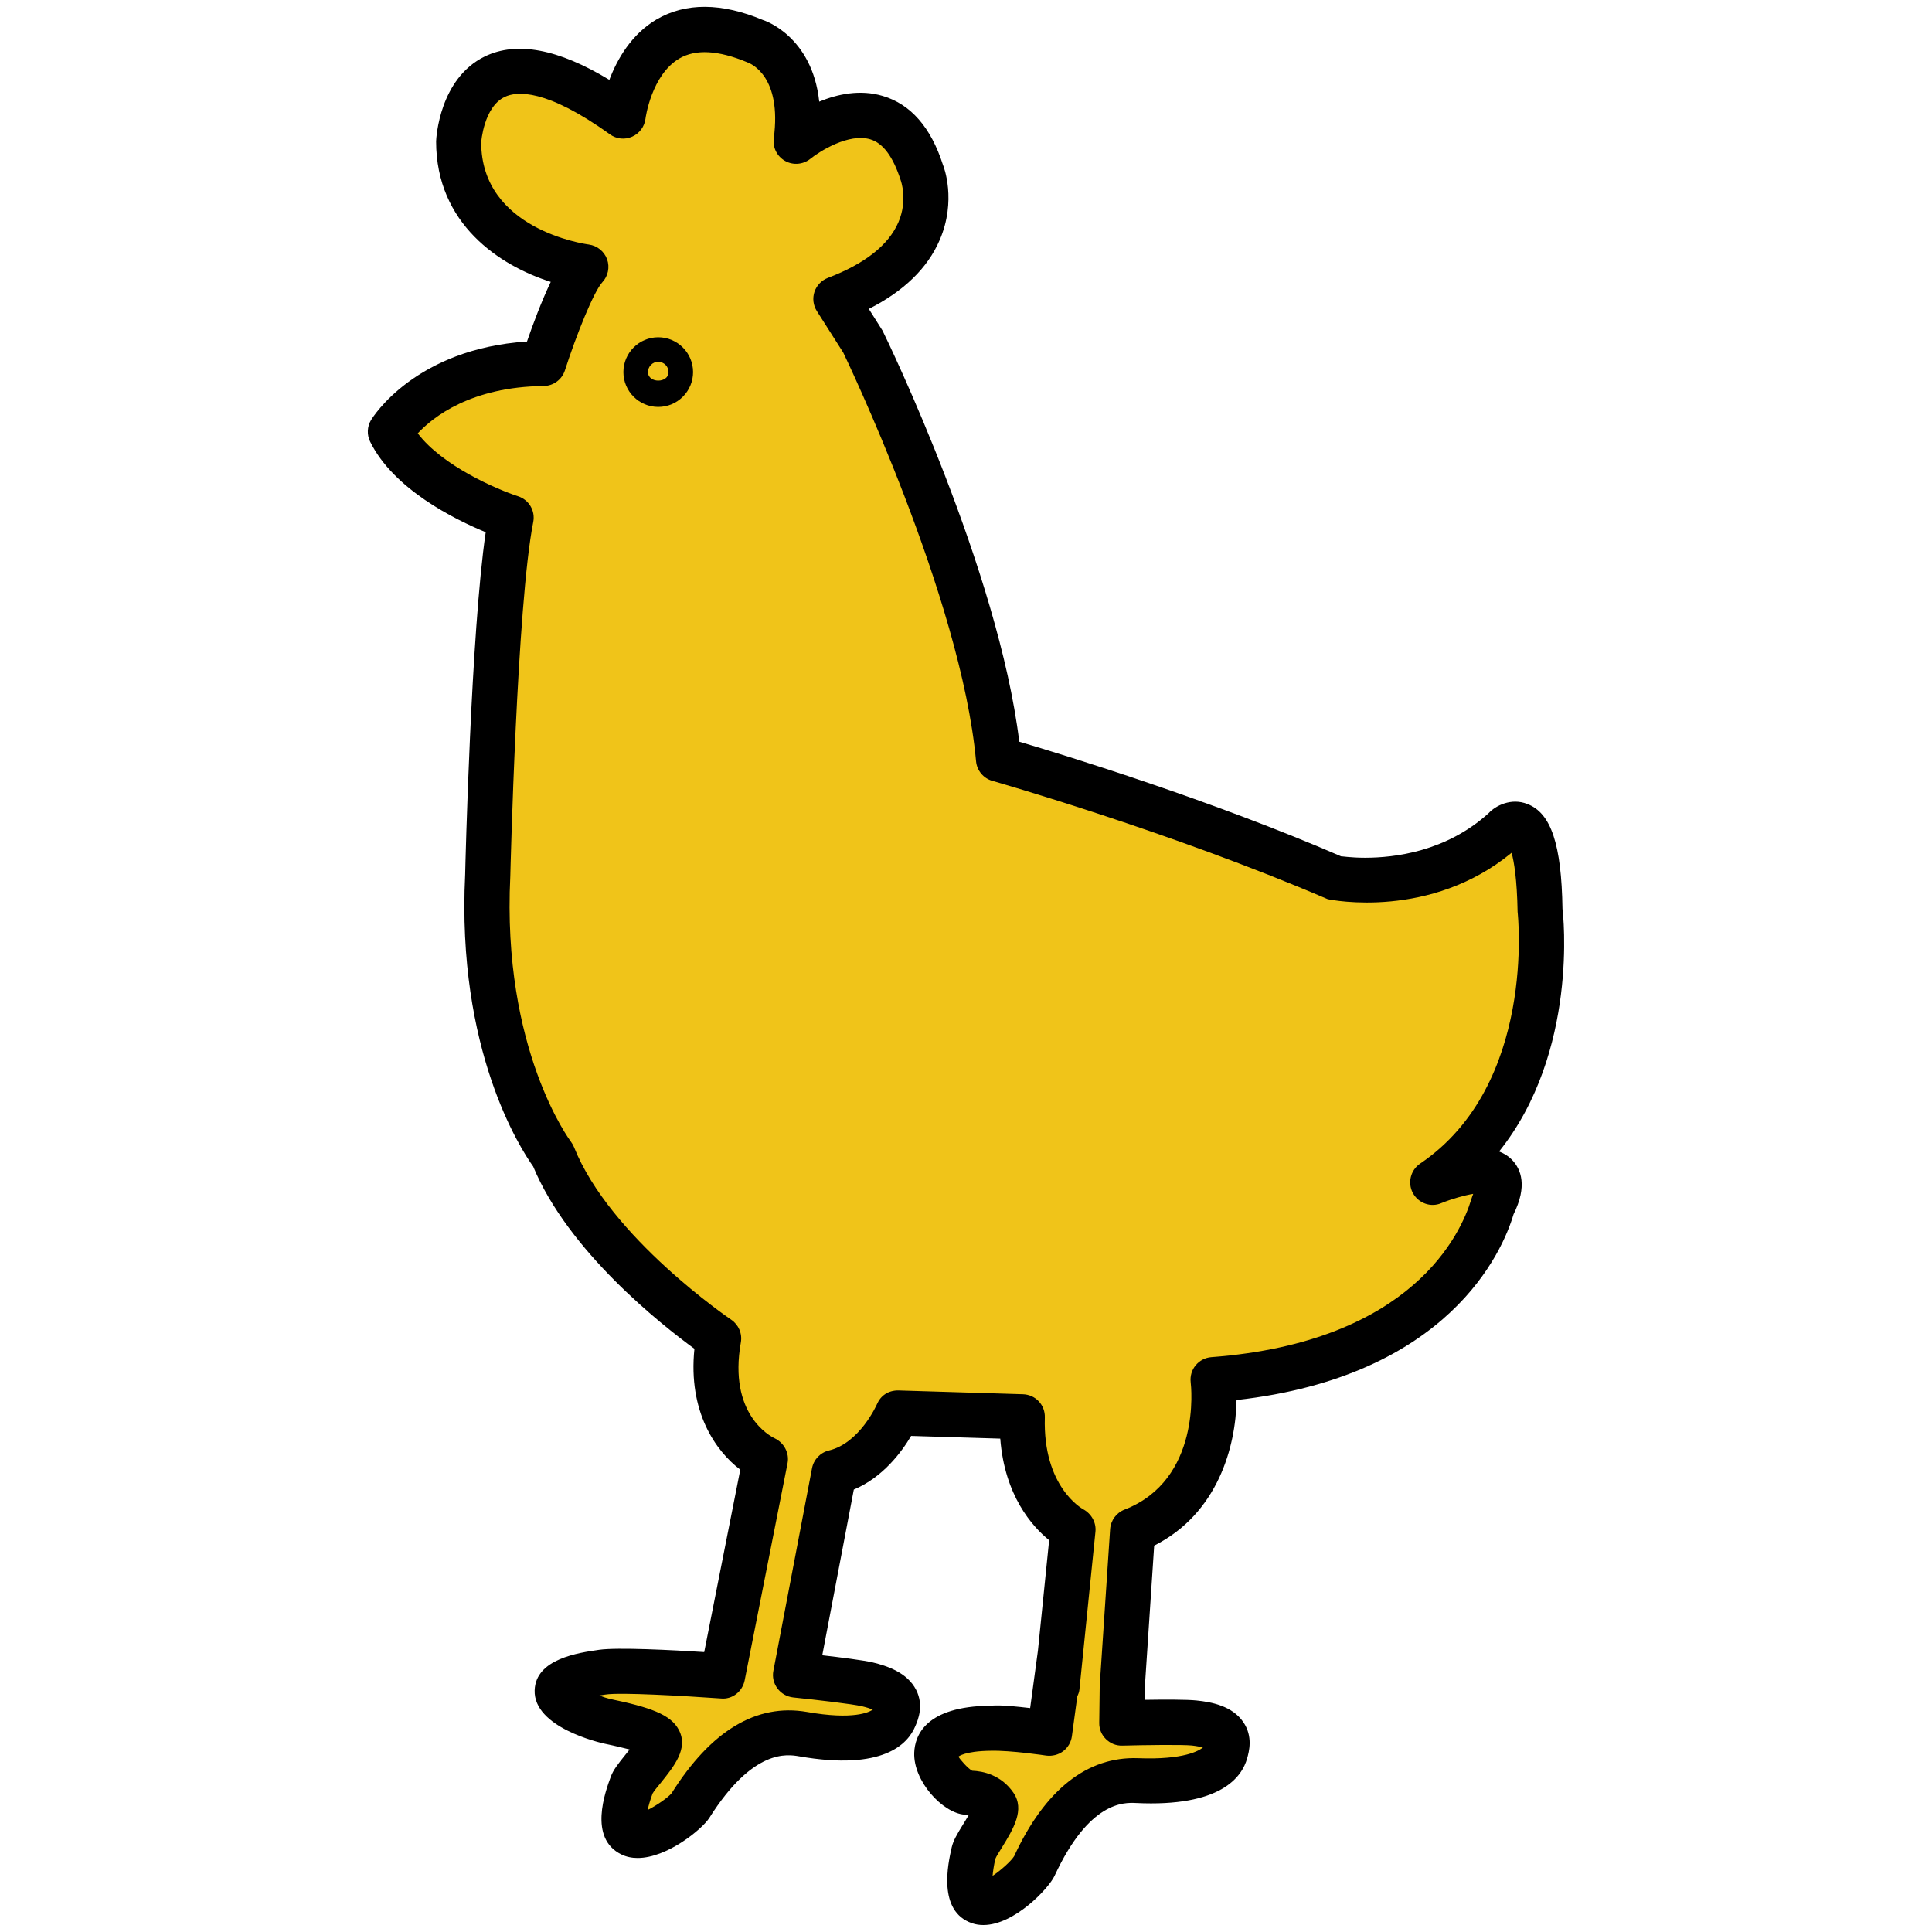 <svg id="Layer_1" style="enable-background:new 0 0 30 30;" version="1.1" viewBox="0 0 30 30" xml:space="preserve" xmlns="http://www.w3.org/2000/svg" xmlns:xlink="http://www.w3.org/1999/xlink"><style type="text/css">
	.st0{fill:#F0C419;}
</style><g><path class="st0" d="M9.041,4.078l-0.5,1.7c0,0-0.667-0.552-2.458,0.541c0,0-0.333,1.384,1.958,1.801c0,0-2.292,9.667,3.083,12.5   c0,0-0.375,1.708,0.75,1.958l-0.708,3.542L8.97,25.912c0,0-0.941,0.542,0.711,0.917l0.541,0.292l-0.541,0.667   c0,0-0.239,1.333,1.082,0.167l0.945-0.917h1.417c0,0,1.792-0.458,0.208-1.042l-1.042-0.042l0.583-2.792l1.112-1.167h1.597   l0.708,1.333l0.292,0.583l-0.25,2.5l-0.208,0.458l-1.031-0.208l-0.547,0.328l0.047,0.484l0.594,0.406l0.25,0.266l-0.266,0.625   l0.047,0.531c0,0,0.594-0.016,0.625-0.078s0.813-1.109,0.813-1.109l1.359-0.547l1.141-0.328l-0.781-0.563l-0.594,0.094   l-0.359,0.031l0.125-2.469l0.078-0.703c0,0,1.906-1.031,1.25-2.156c0,0,3.719-0.484,4.453-3.203l-0.547-0.203l0.547-0.719   c0,0,1.313-3.469,0.5-4.406l-1.5,0.531l-1.047,0.25l-1.313-0.375l-4.609-1.594c0,0-0.969-6.016-2.453-7.203   c0,0,2.578-1.469,0.844-2.641c0,0-1.125-0.297-1.453,0.359c0,0,0-2.625-2.156-1.5L9.681,1.802c0,0-2.119-1.422-2.432-0.156   C7.249,1.646,6.598,3.557,9.041,4.078z"></path><g><path d="M23.278,17.88c1.237-1.546,0.995-3.691,0.984-3.767c-0.015-1-0.177-1.487-0.544-1.628    c-0.252-0.101-0.497,0.026-0.604,0.143c-0.657,0.596-1.459,0.691-1.918,0.691c-0.228,0-0.369-0.026-0.369-0.021    c-2.011-0.871-4.284-1.569-5-1.781c-0.324-2.656-2.029-6.196-2.123-6.383l-0.213-0.337c0.542-0.274,0.912-0.633,1.1-1.069    c0.266-0.615,0.064-1.14,0.05-1.171c-0.186-0.58-0.5-0.939-0.933-1.067c-0.353-0.106-0.705-0.028-0.987,0.088    c-0.11-1.023-0.861-1.264-0.871-1.266c-0.647-0.272-1.203-0.274-1.656-0.01C9.801,0.535,9.582,0.922,9.462,1.24    c-0.79-0.48-1.438-0.603-1.933-0.364C6.823,1.22,6.774,2.14,6.772,2.194c0,1.284,0.987,1.931,1.78,2.183    c-0.146,0.306-0.281,0.67-0.369,0.926C6.446,5.417,5.79,6.477,5.761,6.523C5.7,6.626,5.695,6.751,5.747,6.857    c0.362,0.739,1.314,1.209,1.795,1.407c-0.228,1.556-0.316,5.159-0.319,5.313c-0.134,2.728,0.859,4.26,1.056,4.536    c0.546,1.319,1.991,2.457,2.504,2.831c-0.101,0.979,0.331,1.588,0.712,1.877l-0.56,2.832c-0.49-0.031-1.347-0.076-1.633-0.035    c-0.319,0.046-0.983,0.14-1,0.628c-0.02,0.577,1.008,0.813,1.086,0.83c0.178,0.037,0.304,0.069,0.389,0.09    c-0.024,0.03-0.047,0.059-0.065,0.081c-0.12,0.149-0.189,0.238-0.227,0.34c-0.087,0.236-0.351,0.956,0.162,1.208    c0.079,0.039,0.165,0.056,0.254,0.056c0.461,0,1.004-0.451,1.112-0.621c0.682-1.083,1.217-0.988,1.395-0.958    c1.307,0.228,1.689-0.19,1.805-0.468c0.041-0.096,0.136-0.32,0.013-0.563c-0.138-0.271-0.453-0.374-0.678-0.428    c-0.143-0.033-0.499-0.078-0.78-0.11l0.49-2.573c0.452-0.19,0.743-0.584,0.89-0.833l1.384,0.042    c0.068,0.884,0.494,1.362,0.759,1.577l-0.174,1.714l-0.121,0.893c-0.193-0.021-0.426-0.052-0.623-0.037    c-1.002,0.012-1.167,0.463-1.177,0.73c-0.015,0.444,0.441,0.935,0.78,0.962c0.025,0.002,0.046,0.005,0.065,0.008    c-0.028,0.049-0.06,0.1-0.082,0.136c-0.1,0.162-0.157,0.26-0.181,0.364c-0.056,0.246-0.225,0.994,0.316,1.178    c0.057,0.02,0.116,0.028,0.176,0.028c0.481,0,1.016-0.571,1.105-0.764c0.539-1.163,1.081-1.139,1.262-1.131    c1.322,0.065,1.649-0.405,1.729-0.695c0.028-0.101,0.094-0.335-0.06-0.561c-0.171-0.252-0.497-0.313-0.727-0.336    c-0.151-0.016-0.52-0.015-0.806-0.01l0.002-0.172c0,0,0,0,0,0L17.922,24c0.991-0.498,1.268-1.543,1.279-2.26    c3.294-0.369,4.132-2.309,4.301-2.884c0.22-0.442,0.113-0.699-0.015-0.837C23.429,17.956,23.357,17.911,23.278,17.88z     M22.845,18.626c-0.155,0.515-0.904,2.212-4.035,2.448c-0.095,0.007-0.183,0.053-0.244,0.127    c-0.061,0.073-0.088,0.169-0.077,0.264c0.008,0.062,0.165,1.514-1.027,1.976c-0.127,0.049-0.214,0.167-0.224,0.303l-0.162,2.434    c0,0.004,0.002,0.008,0.002,0.012c0,0.003-0.002,0.005-0.002,0.008l-0.007,0.554c-0.002,0.095,0.036,0.187,0.104,0.253    c0.068,0.066,0.154,0.104,0.256,0.101c0.337-0.009,0.928-0.017,1.077-0.002c0.08,0.009,0.135,0.021,0.173,0.03    c-0.052,0.047-0.291,0.196-1.011,0.167c-0.778-0.027-1.439,0.48-1.921,1.523c-0.046,0.073-0.204,0.218-0.334,0.304    c0.005-0.063,0.017-0.149,0.042-0.263c0.018-0.043,0.059-0.106,0.102-0.176c0.178-0.289,0.361-0.589,0.179-0.852    c-0.19-0.277-0.473-0.335-0.64-0.341c-0.07-0.035-0.197-0.188-0.214-0.218c0.001-0.001,0.091-0.087,0.501-0.092    c0.316-0.008,0.858,0.074,0.863,0.075c0.092,0.011,0.187-0.011,0.261-0.067c0.075-0.056,0.124-0.14,0.137-0.232l0.084-0.619    c0.015-0.033,0.029-0.068,0.033-0.107l0.249-2.453c0.014-0.141-0.063-0.278-0.188-0.346c-0.025-0.014-0.63-0.353-0.598-1.427    c0.003-0.093-0.031-0.183-0.095-0.251c-0.063-0.067-0.151-0.106-0.244-0.109l-1.934-0.059c-0.158-0.002-0.276,0.08-0.333,0.212    c-0.003,0.007-0.267,0.606-0.746,0.72c-0.134,0.032-0.237,0.14-0.263,0.275l-0.6,3.146c-0.019,0.096,0.004,0.195,0.063,0.274    s0.147,0.129,0.245,0.14c0.336,0.034,0.923,0.102,1.069,0.137c0.078,0.019,0.132,0.037,0.167,0.052    c-0.055,0.039-0.3,0.164-1.024,0.036c-0.782-0.135-1.49,0.291-2.101,1.263c-0.055,0.066-0.23,0.189-0.371,0.259    c0.013-0.063,0.036-0.146,0.076-0.255c0.023-0.041,0.073-0.099,0.124-0.162c0.212-0.264,0.433-0.536,0.286-0.822    c-0.126-0.246-0.453-0.356-1.076-0.486c-0.039-0.009-0.096-0.027-0.159-0.053c0.029-0.005,0.06-0.009,0.094-0.014    c0.226-0.037,1.22,0.021,1.792,0.061c0.176,0.018,0.334-0.107,0.369-0.281l0.666-3.372c0.031-0.156-0.053-0.316-0.198-0.386    c-0.075-0.035-0.724-0.379-0.527-1.491c0.024-0.136-0.035-0.273-0.149-0.351c-0.019-0.013-1.884-1.278-2.442-2.681    c-0.012-0.029-0.029-0.059-0.048-0.084c-0.011-0.015-1.074-1.431-0.941-4.124c0.001-0.042,0.103-4.226,0.356-5.497    c0.035-0.174-0.066-0.346-0.235-0.401C7.717,7.6,6.87,7.235,6.487,6.729c0.237-0.254,0.827-0.723,1.956-0.735    c0.15-0.002,0.283-0.1,0.329-0.243C8.948,5.204,9.22,4.526,9.353,4.383C9.442,4.288,9.471,4.15,9.427,4.026    C9.382,3.903,9.273,3.815,9.143,3.797c-0.068-0.009-1.67-0.237-1.671-1.586c0-0.005,0.039-0.55,0.365-0.706    c0.186-0.09,0.644-0.131,1.634,0.581c0.101,0.073,0.231,0.087,0.345,0.036c0.113-0.05,0.192-0.156,0.207-0.279    c0-0.007,0.092-0.681,0.526-0.935c0.252-0.147,0.601-0.131,1.059,0.061c0.055,0.02,0.535,0.22,0.407,1.179    c-0.019,0.142,0.051,0.281,0.176,0.351c0.124,0.07,0.28,0.057,0.392-0.033c0.146-0.118,0.597-0.402,0.93-0.303    c0.197,0.059,0.353,0.264,0.473,0.636c0.001,0.003,0.114,0.307-0.036,0.653c-0.153,0.354-0.521,0.644-1.095,0.863    c-0.098,0.038-0.174,0.117-0.208,0.216c-0.033,0.1-0.02,0.209,0.036,0.298l0.411,0.646c0.018,0.038,1.829,3.794,2.062,6.345    c0.013,0.144,0.114,0.266,0.253,0.305c0.028,0.008,2.772,0.791,5.209,1.838c0.065,0.013,1.593,0.317,2.854-0.721    c0.038,0.139,0.084,0.409,0.093,0.917c0.003,0.027,0.296,2.687-1.514,3.91c-0.148,0.101-0.197,0.298-0.112,0.456    c0.085,0.157,0.276,0.229,0.442,0.157c0.162-0.066,0.357-0.121,0.495-0.144C22.867,18.56,22.851,18.605,22.845,18.626z"></path><path d="M10.221,5.237c-0.298,0-0.541,0.243-0.541,0.541c0,0.298,0.243,0.541,0.541,0.541c0.298,0,0.541-0.243,0.541-0.541    C10.762,5.48,10.519,5.237,10.221,5.237z M10.062,5.778c0-0.088,0.071-0.16,0.159-0.16s0.16,0.072,0.16,0.16    C10.381,5.954,10.062,5.954,10.062,5.778z"></path></g></g></svg>
